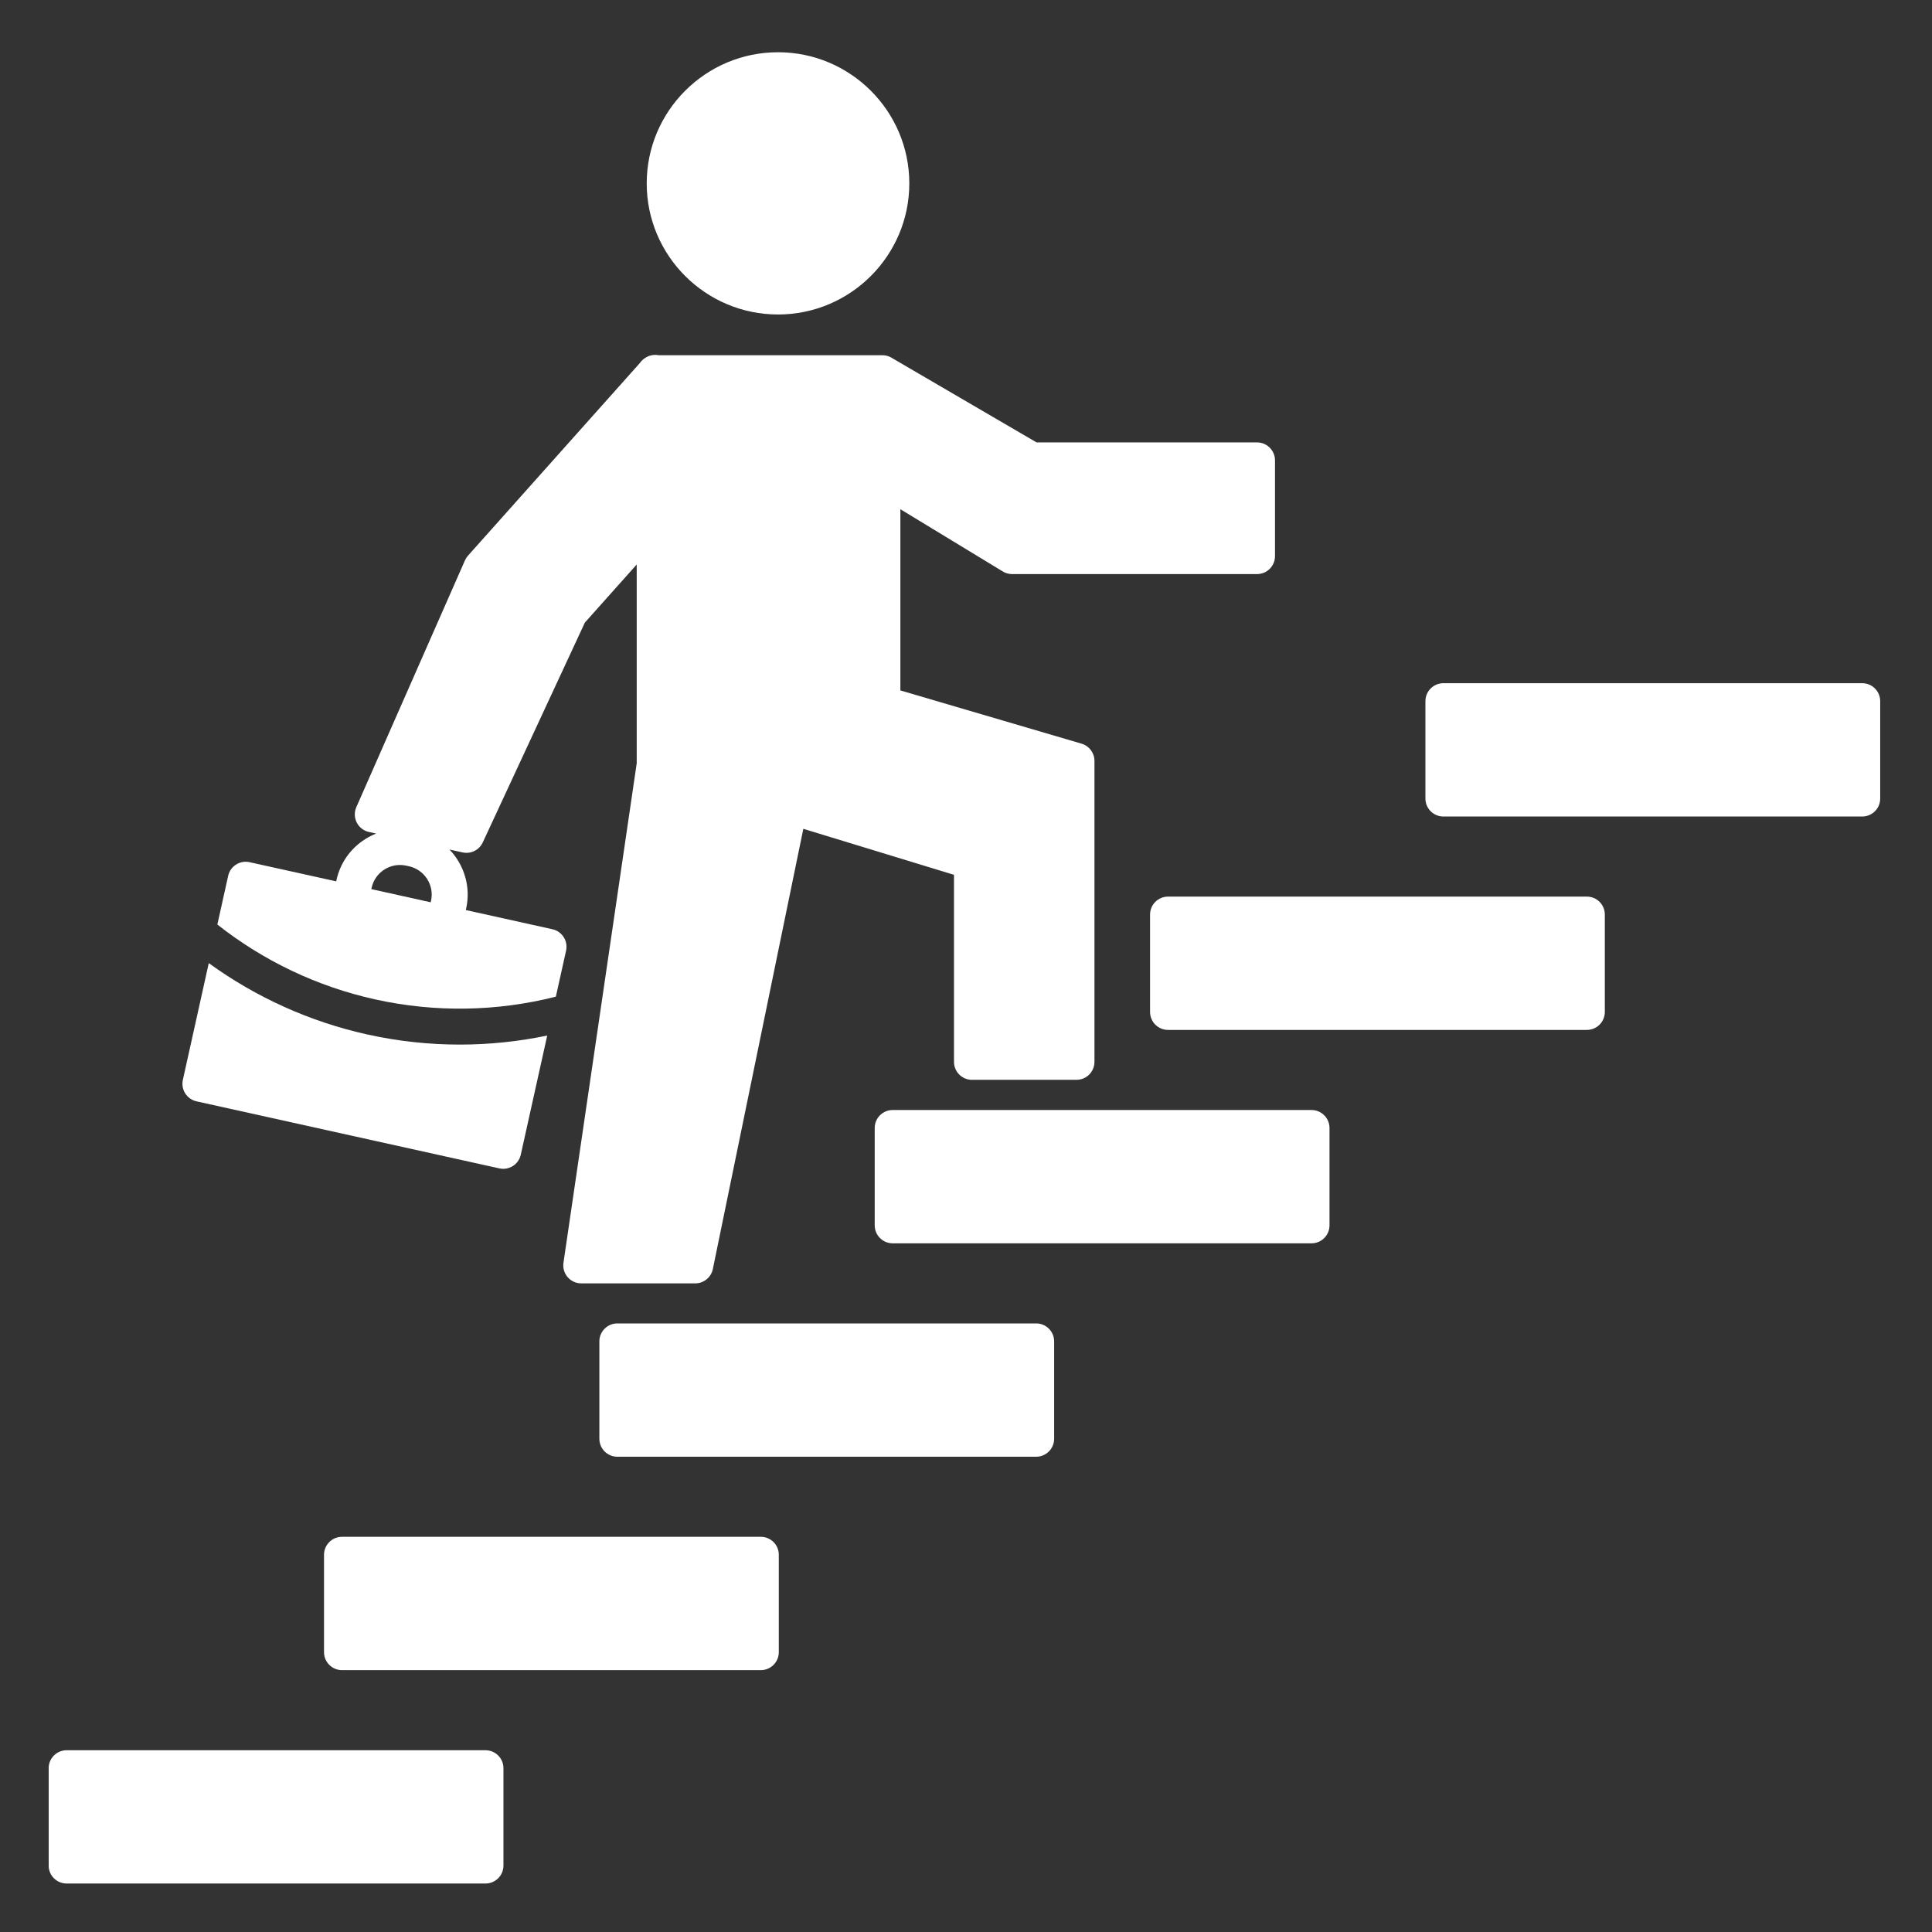 <svg xmlns="http://www.w3.org/2000/svg" xmlns:xlink="http://www.w3.org/1999/xlink" width="500" zoomAndPan="magnify" viewBox="0 0 375 375" height="500" preserveAspectRatio="xMidYMid meet" version="1.0"><rect x="0" y="0" width="375" height="375" fill="#333333" stroke="none"/><defs><clipPath id="id1"><path d="M 9.453 339 L 98 339 L 98 365.59 L 9.453 365.59 Z M 9.453 339 " clip-rule="nonzero"/></clipPath><clipPath id="id2"><path d="M 276 132 L 364.953 132 L 364.953 159 L 276 159 Z M 276 132 " clip-rule="nonzero"/></clipPath><clipPath id="id3"><path d="M 125 10.09 L 177 10.09 L 177 62 L 125 62 Z M 125 10.09 " clip-rule="nonzero"/></clipPath></defs><g clip-path="url(#id1)"><path fill="#ffffff" d="M 94.227 339.719 L 12.938 339.719 C 11.012 339.719 9.445 341.281 9.445 343.203 L 9.445 362.105 C 9.445 364.035 11.012 365.59 12.938 365.59 L 94.227 365.59 C 96.156 365.59 97.719 364.035 97.719 362.105 L 97.719 343.203 C 97.719 341.281 96.156 339.719 94.227 339.719 " fill-opacity="1" fill-rule="nonzero"/></g><path fill="#ffffff" d="M 147.672 298.293 L 66.383 298.293 C 64.453 298.293 62.891 299.855 62.891 301.781 L 62.891 320.688 C 62.891 322.609 64.453 324.172 66.383 324.172 L 147.672 324.172 C 149.602 324.172 151.164 322.609 151.164 320.688 L 151.164 301.781 C 151.164 299.855 149.602 298.293 147.672 298.293 " fill-opacity="1" fill-rule="nonzero"/><path fill="#ffffff" d="M 201.117 256.875 L 119.828 256.875 C 117.898 256.875 116.336 258.438 116.336 260.363 L 116.336 279.262 C 116.336 281.188 117.898 282.75 119.828 282.75 L 201.117 282.75 C 203.047 282.75 204.609 281.188 204.609 279.262 L 204.609 260.363 C 204.609 258.438 203.047 256.875 201.117 256.875 " fill-opacity="1" fill-rule="nonzero"/><path fill="#ffffff" d="M 254.562 215.453 L 173.273 215.453 C 171.344 215.453 169.781 217.016 169.781 218.938 L 169.781 237.844 C 169.781 239.77 171.344 241.328 173.273 241.328 L 254.562 241.328 C 256.488 241.328 258.055 239.77 258.055 237.844 L 258.055 218.938 C 258.055 217.016 256.488 215.453 254.562 215.453 " fill-opacity="1" fill-rule="nonzero"/><path fill="#ffffff" d="M 308.008 174.031 L 226.719 174.031 C 224.785 174.031 223.227 175.59 223.227 177.52 L 223.227 196.418 C 223.227 198.344 224.785 199.906 226.719 199.906 L 308.008 199.906 C 309.938 199.906 311.496 198.344 311.496 196.418 L 311.496 177.52 C 311.496 175.59 309.938 174.031 308.008 174.031 " fill-opacity="1" fill-rule="nonzero"/><g clip-path="url(#id2)"><path fill="#ffffff" d="M 361.453 132.609 L 280.16 132.609 C 278.234 132.609 276.672 134.172 276.672 136.098 L 276.672 154.996 C 276.672 156.926 278.234 158.484 280.16 158.484 L 361.453 158.484 C 363.383 158.484 364.945 156.926 364.945 154.996 L 364.945 136.098 C 364.945 134.172 363.383 132.609 361.453 132.609 " fill-opacity="1" fill-rule="nonzero"/></g><g clip-path="url(#id3)"><path fill="#ffffff" d="M 151.012 61.043 C 165.062 61.043 176.496 49.629 176.496 35.594 C 176.496 21.555 165.062 10.141 151.012 10.141 C 136.957 10.141 125.527 21.555 125.527 35.594 C 125.527 49.629 136.957 61.043 151.012 61.043 " fill-opacity="1" fill-rule="nonzero"/></g><path fill="#ffffff" d="M 38.148 213.77 L 96.918 226.781 C 97.172 226.836 97.426 226.867 97.676 226.867 C 99.277 226.867 100.723 225.758 101.082 224.133 L 106.215 201 C 100.629 202.164 94.941 202.754 89.246 202.754 C 83.242 202.754 77.227 202.102 71.312 200.793 C 60.164 198.328 49.695 193.594 40.523 186.941 L 35.492 209.609 C 35.078 211.492 36.266 213.352 38.148 213.77 " fill-opacity="1" fill-rule="nonzero"/><path fill="#ffffff" d="M 72.137 172.301 C 72.461 170.836 73.34 169.582 74.609 168.773 C 75.875 167.969 77.383 167.703 78.852 168.027 L 79.379 168.141 C 80.848 168.469 82.102 169.348 82.91 170.613 C 83.719 171.883 83.984 173.383 83.66 174.852 L 83.598 175.133 L 72.074 172.578 Z M 107.891 193.453 L 109.875 184.52 C 110.074 183.613 109.906 182.668 109.41 181.891 C 108.91 181.109 108.125 180.562 107.219 180.363 L 90.414 176.641 L 90.477 176.359 C 91.426 172.09 90.07 167.84 87.242 164.895 L 89.793 165.453 C 91.391 165.805 93.016 164.996 93.703 163.516 L 113.523 120.844 L 123.586 109.566 L 123.586 148.156 L 109.367 245.109 C 109.223 246.109 109.52 247.129 110.18 247.895 C 110.844 248.664 111.809 249.102 112.824 249.102 L 134.941 249.102 C 136.602 249.102 138.027 247.938 138.363 246.316 L 155.926 160.871 L 185.168 169.801 L 185.168 206.105 C 185.168 208.031 186.73 209.594 188.66 209.594 L 208.941 209.594 C 210.871 209.594 212.434 208.031 212.434 206.105 L 212.434 147.688 C 212.434 146.141 211.414 144.777 209.926 144.344 L 174.762 134.012 L 174.762 98.84 L 194.43 110.793 C 194.996 111.195 195.688 111.43 196.438 111.43 L 243.988 111.43 C 245.914 111.43 247.477 109.871 247.477 107.941 L 247.477 89.359 C 247.477 87.434 245.914 85.871 243.988 85.871 L 201.195 85.871 L 173.199 69.527 C 172.648 69.16 171.984 68.949 171.27 68.949 L 127.867 68.949 C 127.574 68.891 127.277 68.871 126.973 68.887 C 126.289 68.926 125.641 69.16 125.098 69.562 C 124.75 69.805 124.445 70.102 124.207 70.453 L 90.832 107.859 C 90.59 108.129 90.391 108.441 90.246 108.773 L 69.16 156.676 C 68.742 157.637 68.773 158.73 69.246 159.66 C 69.723 160.594 70.59 161.266 71.613 161.488 L 73.012 161.793 C 72.266 162.09 71.543 162.457 70.855 162.895 C 68.012 164.703 66.047 167.504 65.316 170.793 L 65.258 171.07 L 48.449 167.352 C 47.547 167.148 46.598 167.316 45.816 167.816 C 45.035 168.309 44.484 169.098 44.285 170 L 42.188 179.449 C 51.148 186.52 61.609 191.504 72.824 193.984 C 84.422 196.551 96.43 196.355 107.891 193.453 " fill-opacity="1" fill-rule="nonzero"/></svg>